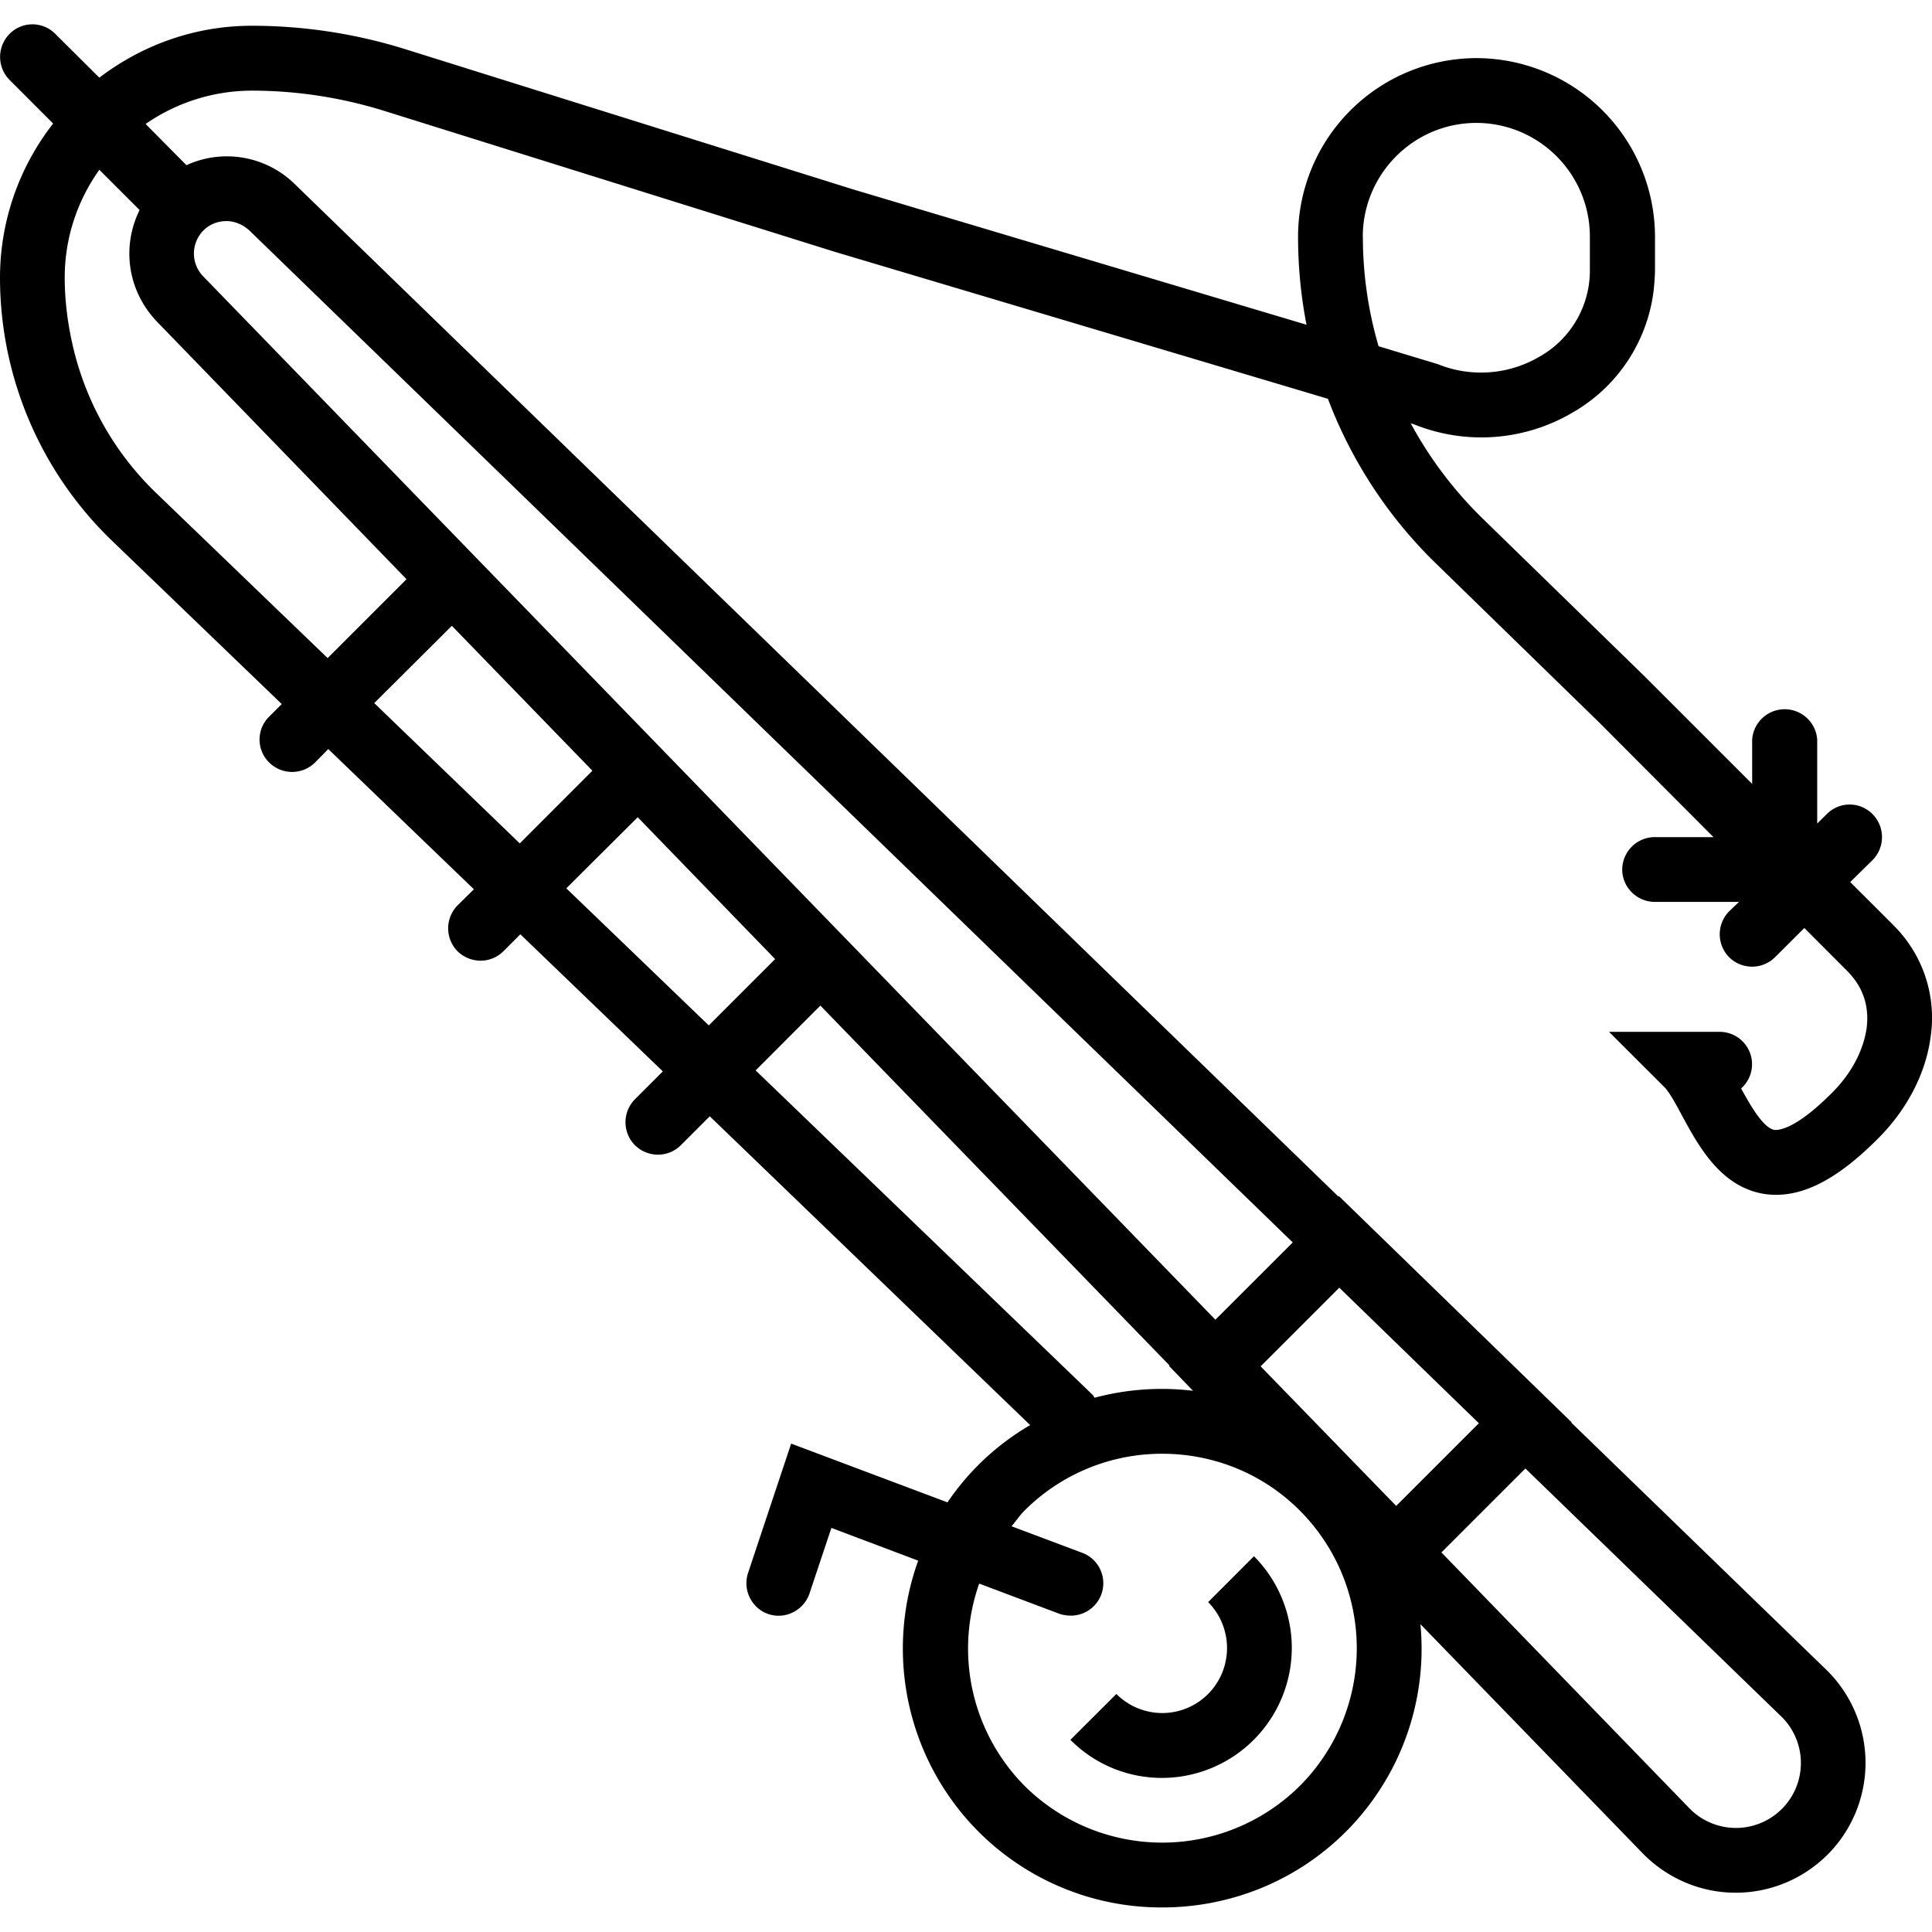 <svg xmlns="http://www.w3.org/2000/svg" width="32" height="32" viewBox="0 0 24 24">
    <path d="M15.008 19.902a.811.811 0 0 1 0 1.141.804.804 0 0 1-1.14 0l-.571.57c.316.317.726.473 1.14.473a1.615 1.615 0 0 0 1.14-2.754zm0 0"/>
    <path d="M23.512 11.484l-.528-.527.278-.273a.406.406 0 0 0 0-.57.399.399 0 0 0-.57 0l-.118.116V9.187a.405.405 0 0 0-.808 0v.551l-1.332-1.332-2.04-1.988a4.934 4.934 0 0 1-.87-1.16l.046.015a2.234 2.234 0 0 0 1.965-.148 2.03 2.03 0 0 0 1.008-1.523c.008-.086.016-.172.016-.258V2.94a2.222 2.222 0 0 0-2.22-2.218 2.219 2.219 0 0 0-2.214 2.218c0 .368.035.735.105 1.094l-5.628-1.68-5.59-1.75A6.395 6.395 0 0 0 3.129.32c-.711 0-1.367.242-1.895.645L.688.422a.399.399 0 0 0-.57 0 .406.406 0 0 0 0 .57l.542.543A3.11 3.11 0 0 0 0 3.45a4.54 4.54 0 0 0 1.39 3.266L3.5 8.746l-.156.156a.399.399 0 0 0 0 .57.405.405 0 0 0 .57 0l.164-.167 1.809 1.742-.203.2a.406.406 0 0 0 0 .57.412.412 0 0 0 .285.117c.105 0 .207-.04.285-.118l.21-.21 1.77 1.703-.347.347a.406.406 0 0 0 0 .57.412.412 0 0 0 .285.118c.105 0 .207-.04.285-.117l.36-.36 3.98 3.836a3.162 3.162 0 0 0-1.027.96l-1.942-.73-.535 1.606c-.07.211.043.441.254.512.21.07.437-.047.508-.254l.273-.817 1.078.407a3.223 3.223 0 0 0 .75 3.367 3.21 3.21 0 0 0 2.281.941c.825 0 1.653-.312 2.282-.941a3.215 3.215 0 0 0 .926-2.578l2.777 2.863c.316.313.726.473 1.14.473.415 0 .825-.16 1.141-.473a1.616 1.616 0 0 0-.004-2.285l-3.18-3.082.004-.004-2.89-2.809-.008.004L3.665 2.29a1.204 1.204 0 0 0-1.349-.238l-.507-.512a2.323 2.323 0 0 1 1.32-.414c.558 0 1.11.086 1.64.25l5.594 1.75 6.133 1.828c.29.766.746 1.465 1.336 2.04l2.04 1.987 1.413 1.418h-.726a.405.405 0 0 0-.407.403c0 .222.184.402.407.402h1.043l-.122.117a.406.406 0 0 0 0 .57.405.405 0 0 0 .57 0l.364-.363.527.528c.2.199.282.437.247.715-.04.28-.192.57-.438.812-.45.45-.656.457-.707.453-.137-.023-.293-.293-.414-.515a.402.402 0 0 0-.266-.703h-1.375l.688.687c.062.062.148.219.222.36.204.374.48.886 1.028.968.426.059.87-.156 1.394-.68.371-.367.606-.824.664-1.28a1.616 1.616 0 0 0-.472-1.388zM1.949 6.133A3.682 3.682 0 0 1 .914 4.336c-.07-.29-.11-.59-.11-.887 0-.5.16-.96.43-1.34l.5.5c-.222.45-.156 1 .22 1.391L5.05 7.195l-.98.98zm2.7 2.601l.964-.96 1.746 1.8-.902.903zm2.386 2.301l.887-.883 1.707 1.762-.824.824zm6.543 6.297l-4.191-4.035.804-.805 4.336 4.469-.004.008.297.308a3.23 3.23 0 0 0-1.222.086c-.008-.008-.012-.02-.02-.031zm4.793.348l-1.027 1.027-1.684-1.734.977-.977zm-2.223 4.504a2.426 2.426 0 0 1-3.421 0 2.423 2.423 0 0 1-.563-2.512l.996.375a.442.442 0 0 0 .14.023.403.403 0 0 0 .145-.78l-.879-.33c.055-.065.102-.136.16-.194a2.413 2.413 0 0 1 1.711-.707c.622 0 1.239.234 1.711.707a2.421 2.421 0 0 1 0 3.418zm5.985-.856a.806.806 0 1 1-1.137 1.145l-3.09-3.188 1.043-1.043zM2.809 2.746c.105 0 .21.043.293.121l12.957 12.567-.961.96L2.53 3.439a.407.407 0 0 1-.004-.575.396.396 0 0 1 .282-.117zm14.12.195c0-.78.634-1.414 1.41-1.414.778 0 1.411.633 1.411 1.414v.403a1.228 1.228 0 0 1-.625 1.086 1.432 1.432 0 0 1-1.266.093l-.734-.222a4.847 4.847 0 0 1-.195-1.36zm0 0"/>
</svg>
